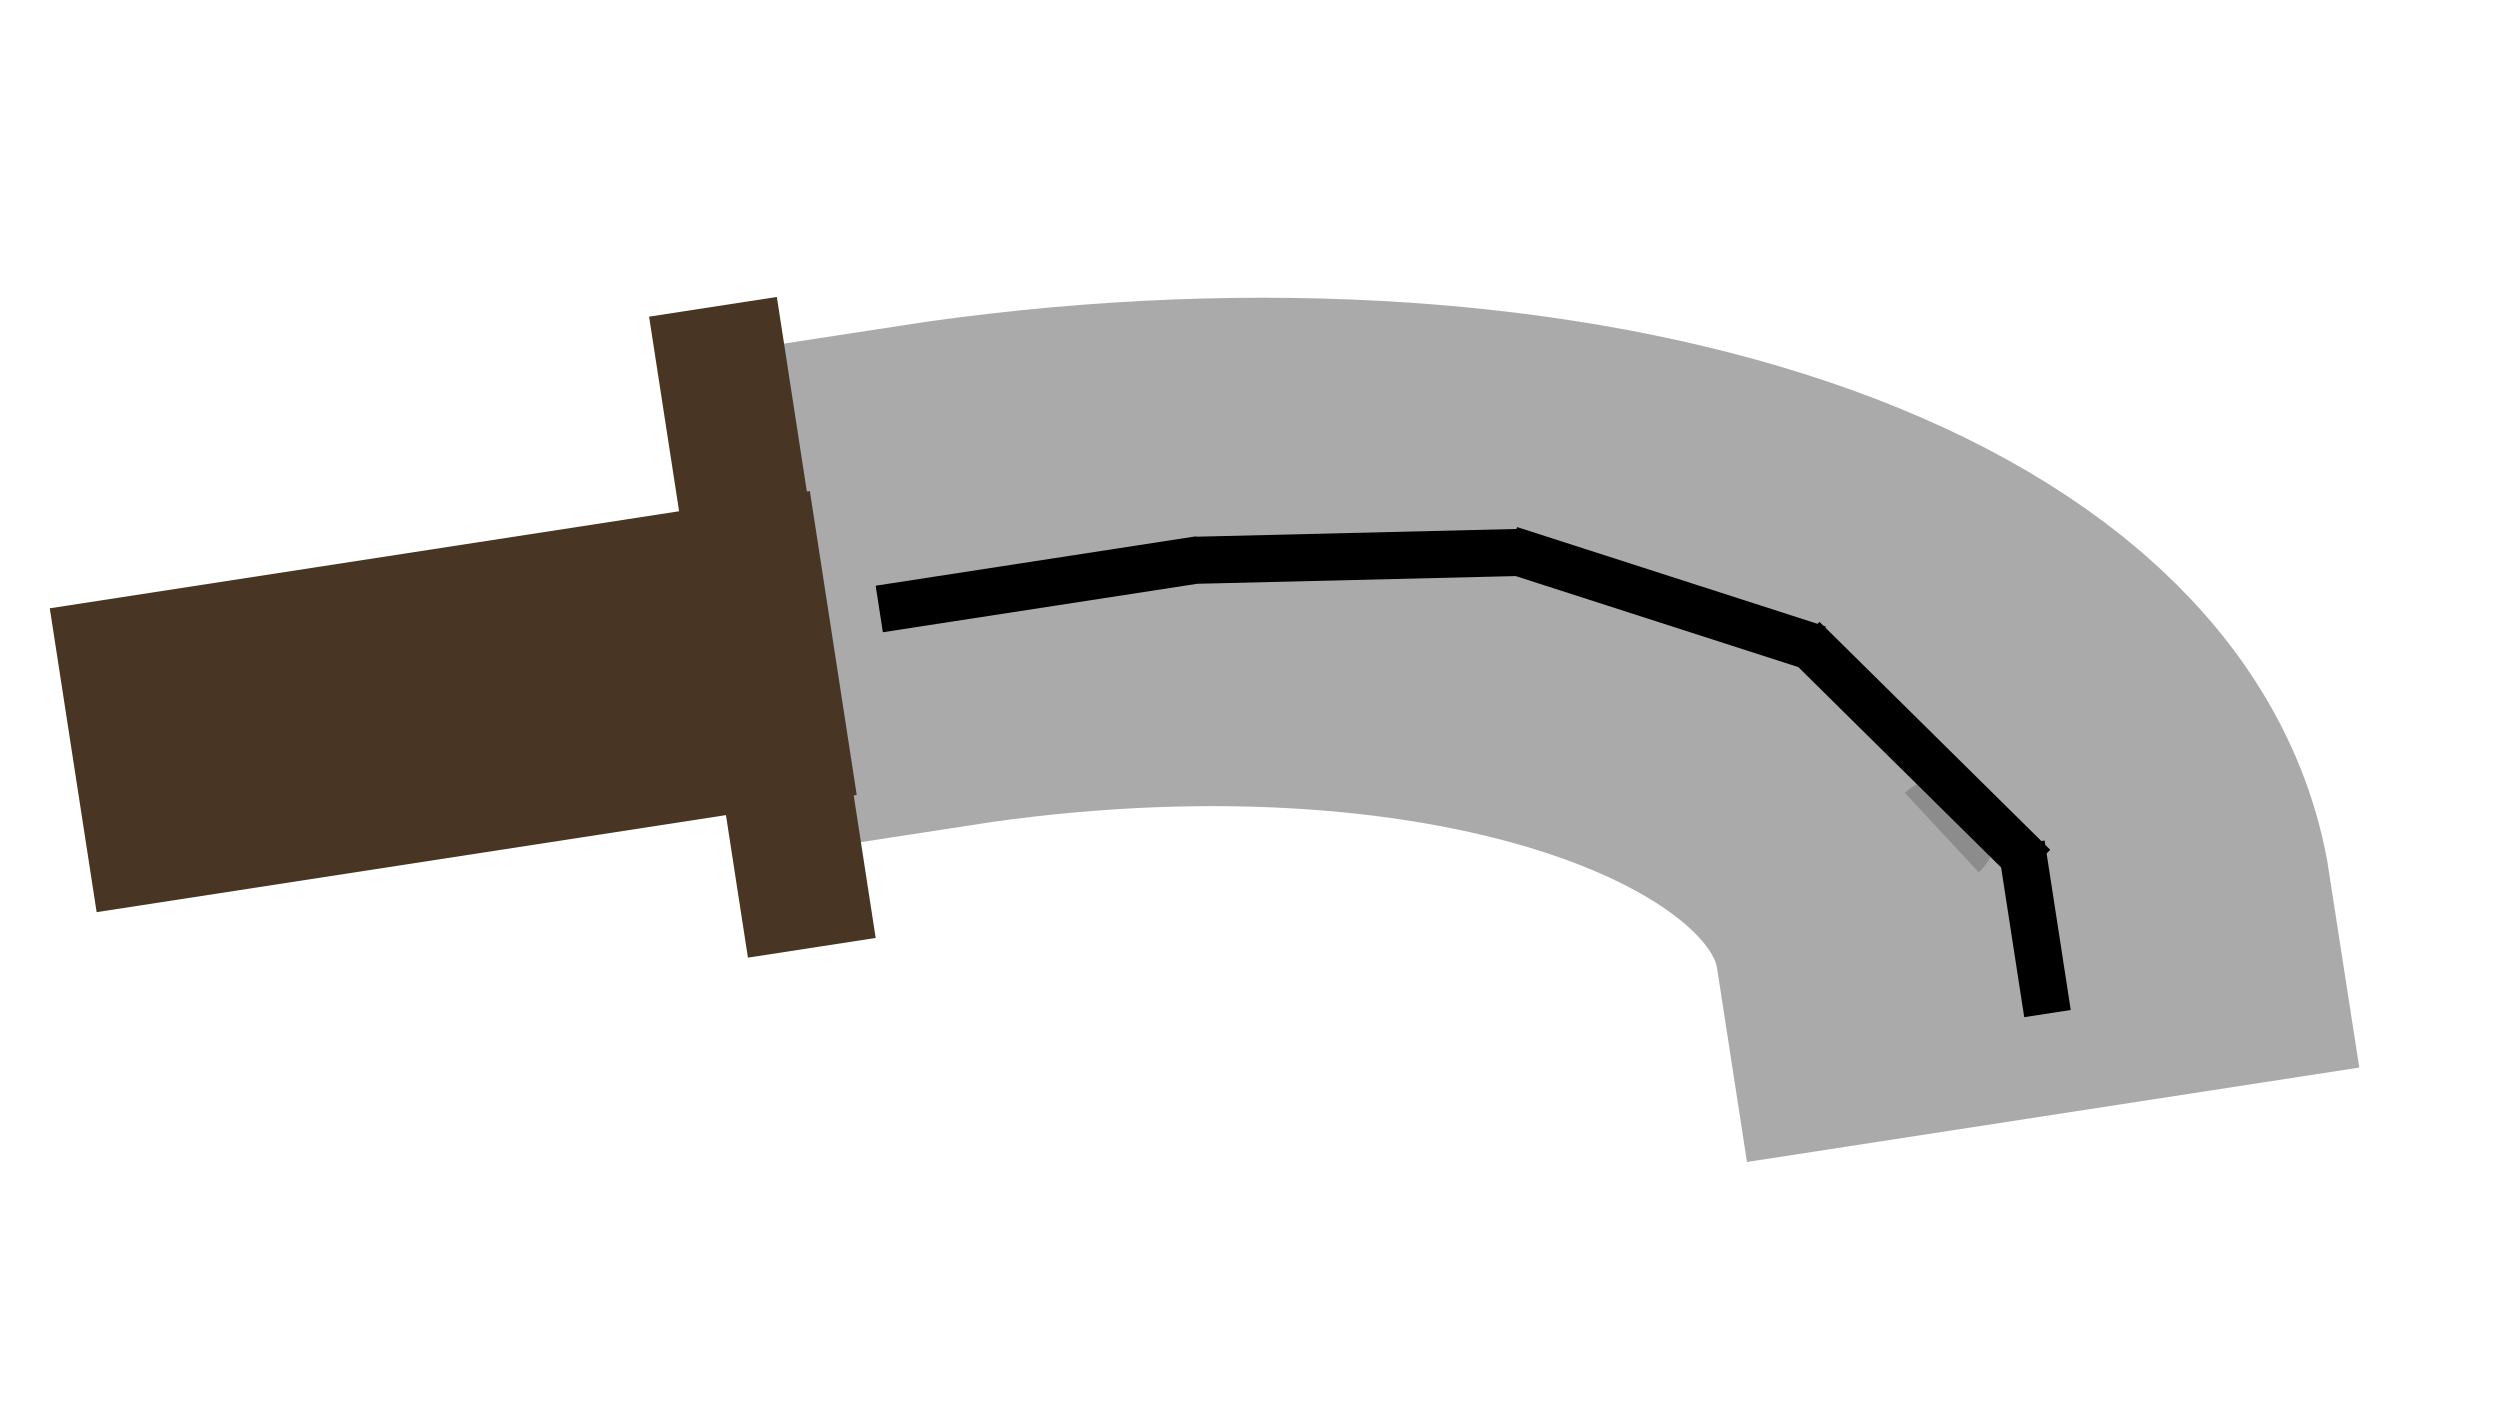<?xml version="1.0" encoding="utf-8" ?>
<svg version="1.1" xmlns="http://www.w3.org/2000/svg" xmlns:xlink="http://www.w3.org/1999/xlink" width="300" height="168.75" viewBox="0 0 300 168.75">
	<g transform="matrix(1,0,0,1,150,84.375)">
		<path d="M-37.086,-8.584 L-39.149,-21.962 C35.45,-33.464 100.614,-12.834 106.307,24.088 L79.279,28.256 C74.72,-1.309 22.647,-17.794 -37.086,-8.584 Z" fill="#483523" stroke-width="47" stroke="#aaa" />
		<path d="M78.581,10.76 C81.219,8.307 85.341,8.458 87.793,11.097 C90.246,13.735 90.096,17.857 87.457,20.31 L78.581,10.76 Z" fill="#8c8c8c" />
		<path d="M90.137,19.725 L92.906,37.685 L98.49,36.824 L95.593,18.038 L96.025,17.601 L95.436,17.019 L95.354,16.491 L94.962,16.551 L69.058,-9.045 L69.105,-9.193 L68.812,-9.288 L68.341,-9.753 L68.106,-9.515 L32.06,-21.124 L31.988,-20.9 L-6.446,-19.97 L-6.446,-19.97 L-6.454,-20.02 L-6.843,-19.96 L-6.869,-19.959 L-6.868,-19.956 L-44.918,-14.089 L-44.057,-8.506 L-6.342,-14.321 L31.883,-15.246 L65.799,-4.323 L65.799,-4.323 L90.137,19.725 Z" fill="#000" />
		<path d="M-62.886,13.438 L-60.248,30.542 L-44.918,28.178 L-47.555,11.074 L-47.194,11.018 L-52.816,-25.445 L-53.178,-25.389 L-56.778,-48.741 L-72.109,-46.377 L-68.508,-23.025 L-144.026,-11.38 L-138.404,25.083 L-62.886,13.438 Z" fill="#483523" />
	</g>
</svg>